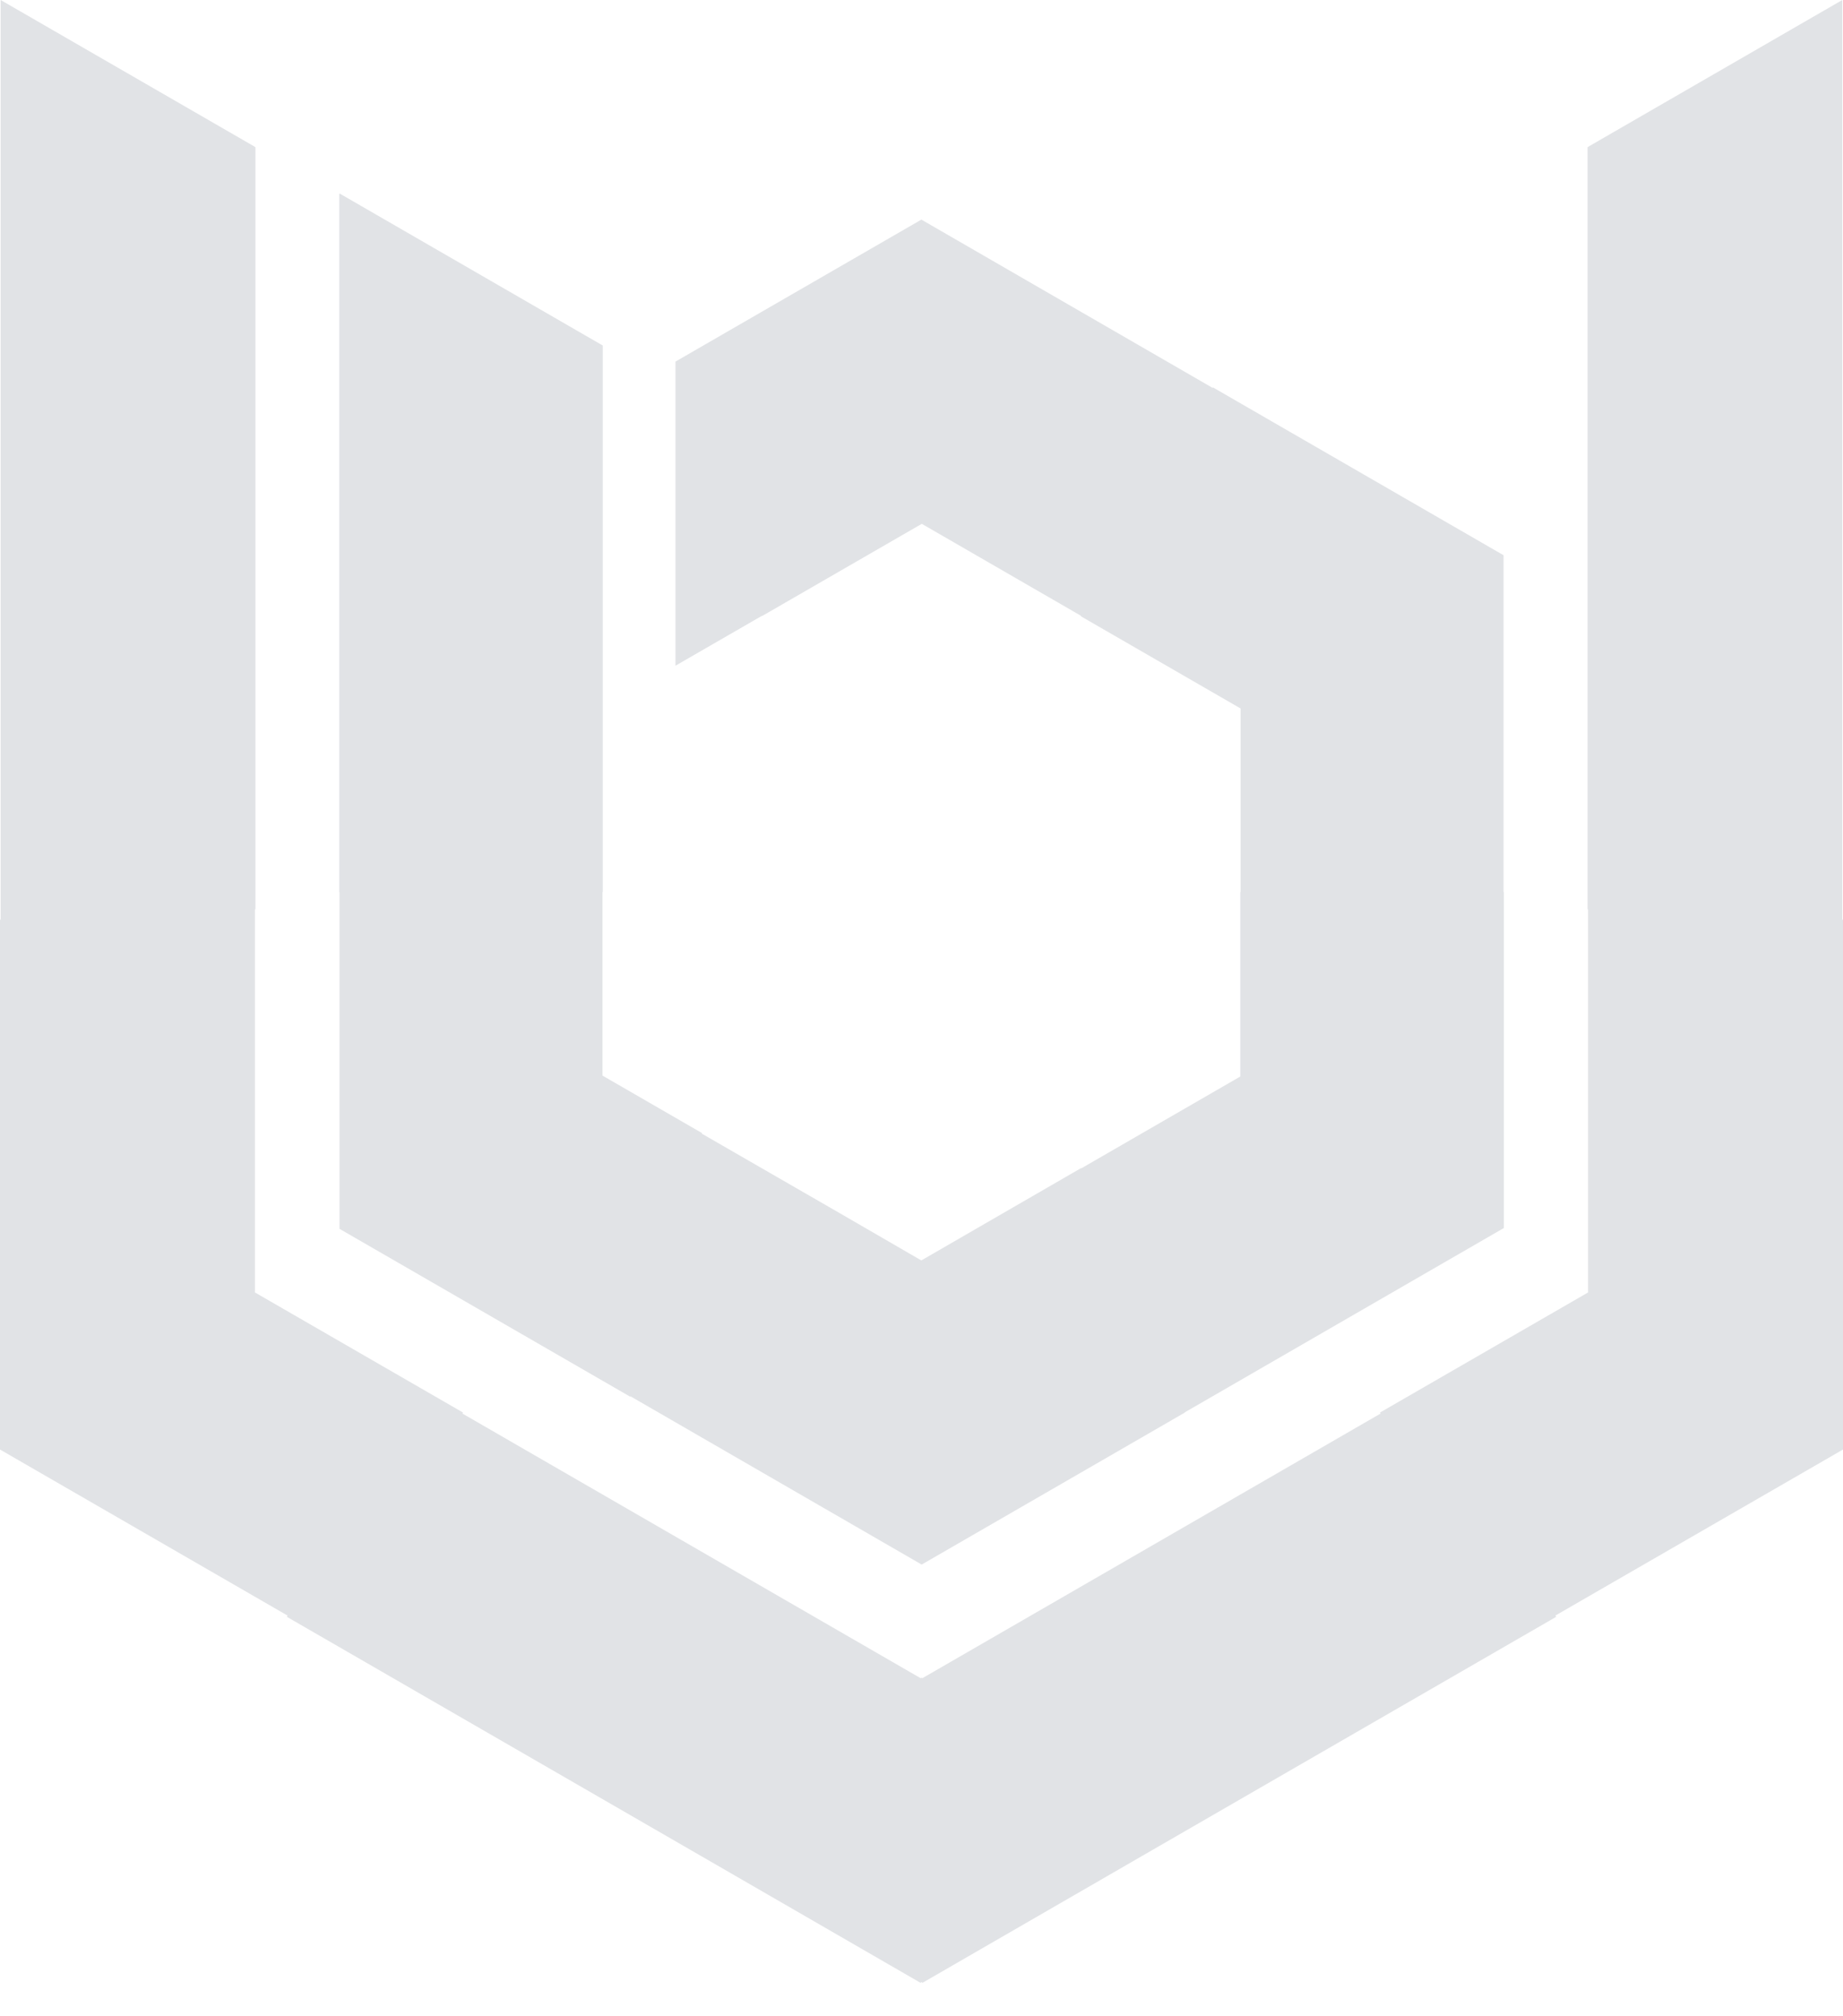 <svg width="32" height="35" viewBox="0 0 32 35" fill="none" xmlns="http://www.w3.org/2000/svg">
<path d="M4.435 15.775V8.745V2.554L0.011 0V6.234V15.952L0 15.975V25.162L4.992 28.044L4.981 28.066L11.989 32.112L15.979 34.417L15.982 34.419L15.993 34.412V34.406L16 34.408L16.007 34.406V34.412L16.018 34.419L16.021 34.417L20.012 32.112L27.02 28.066L27.006 28.044L32 25.162V15.975L31.988 15.952V6.234V0L27.565 2.554V8.745V15.775L27.574 15.791V22.435L23.961 24.52L23.97 24.538L18.903 27.464L16.014 29.132L16.005 29.127V29.12L16 29.125L15.995 29.12V29.127L15.986 29.132L13.097 27.464L8.03 24.538L8.039 24.52L4.426 22.435V15.791L4.435 15.775Z" fill="#E1E3E6"/>
<path d="M15.998 21.879H15.996L14.615 21.079L12.186 19.679L12.191 19.67L10.461 18.671V15.489L10.466 15.482V12.117V5.998L5.9 3.361L5.891 3.365V15.489H5.895V21.331L10.942 24.245L10.947 24.238L16.003 27.159L20.573 24.52L20.569 24.518L26.111 21.317V19.998V15.482H26.106V9.638L21.059 6.724L21.054 6.733L15.998 3.812L11.728 6.277V11.556L13.229 10.69L13.231 10.694L16.005 9.093L18.77 10.69L18.766 10.697L21.54 12.298V15.48L21.535 15.489V18.687L18.773 20.282L18.77 20.277L15.998 21.879Z" fill="#E1E3E6"/>
</svg>
